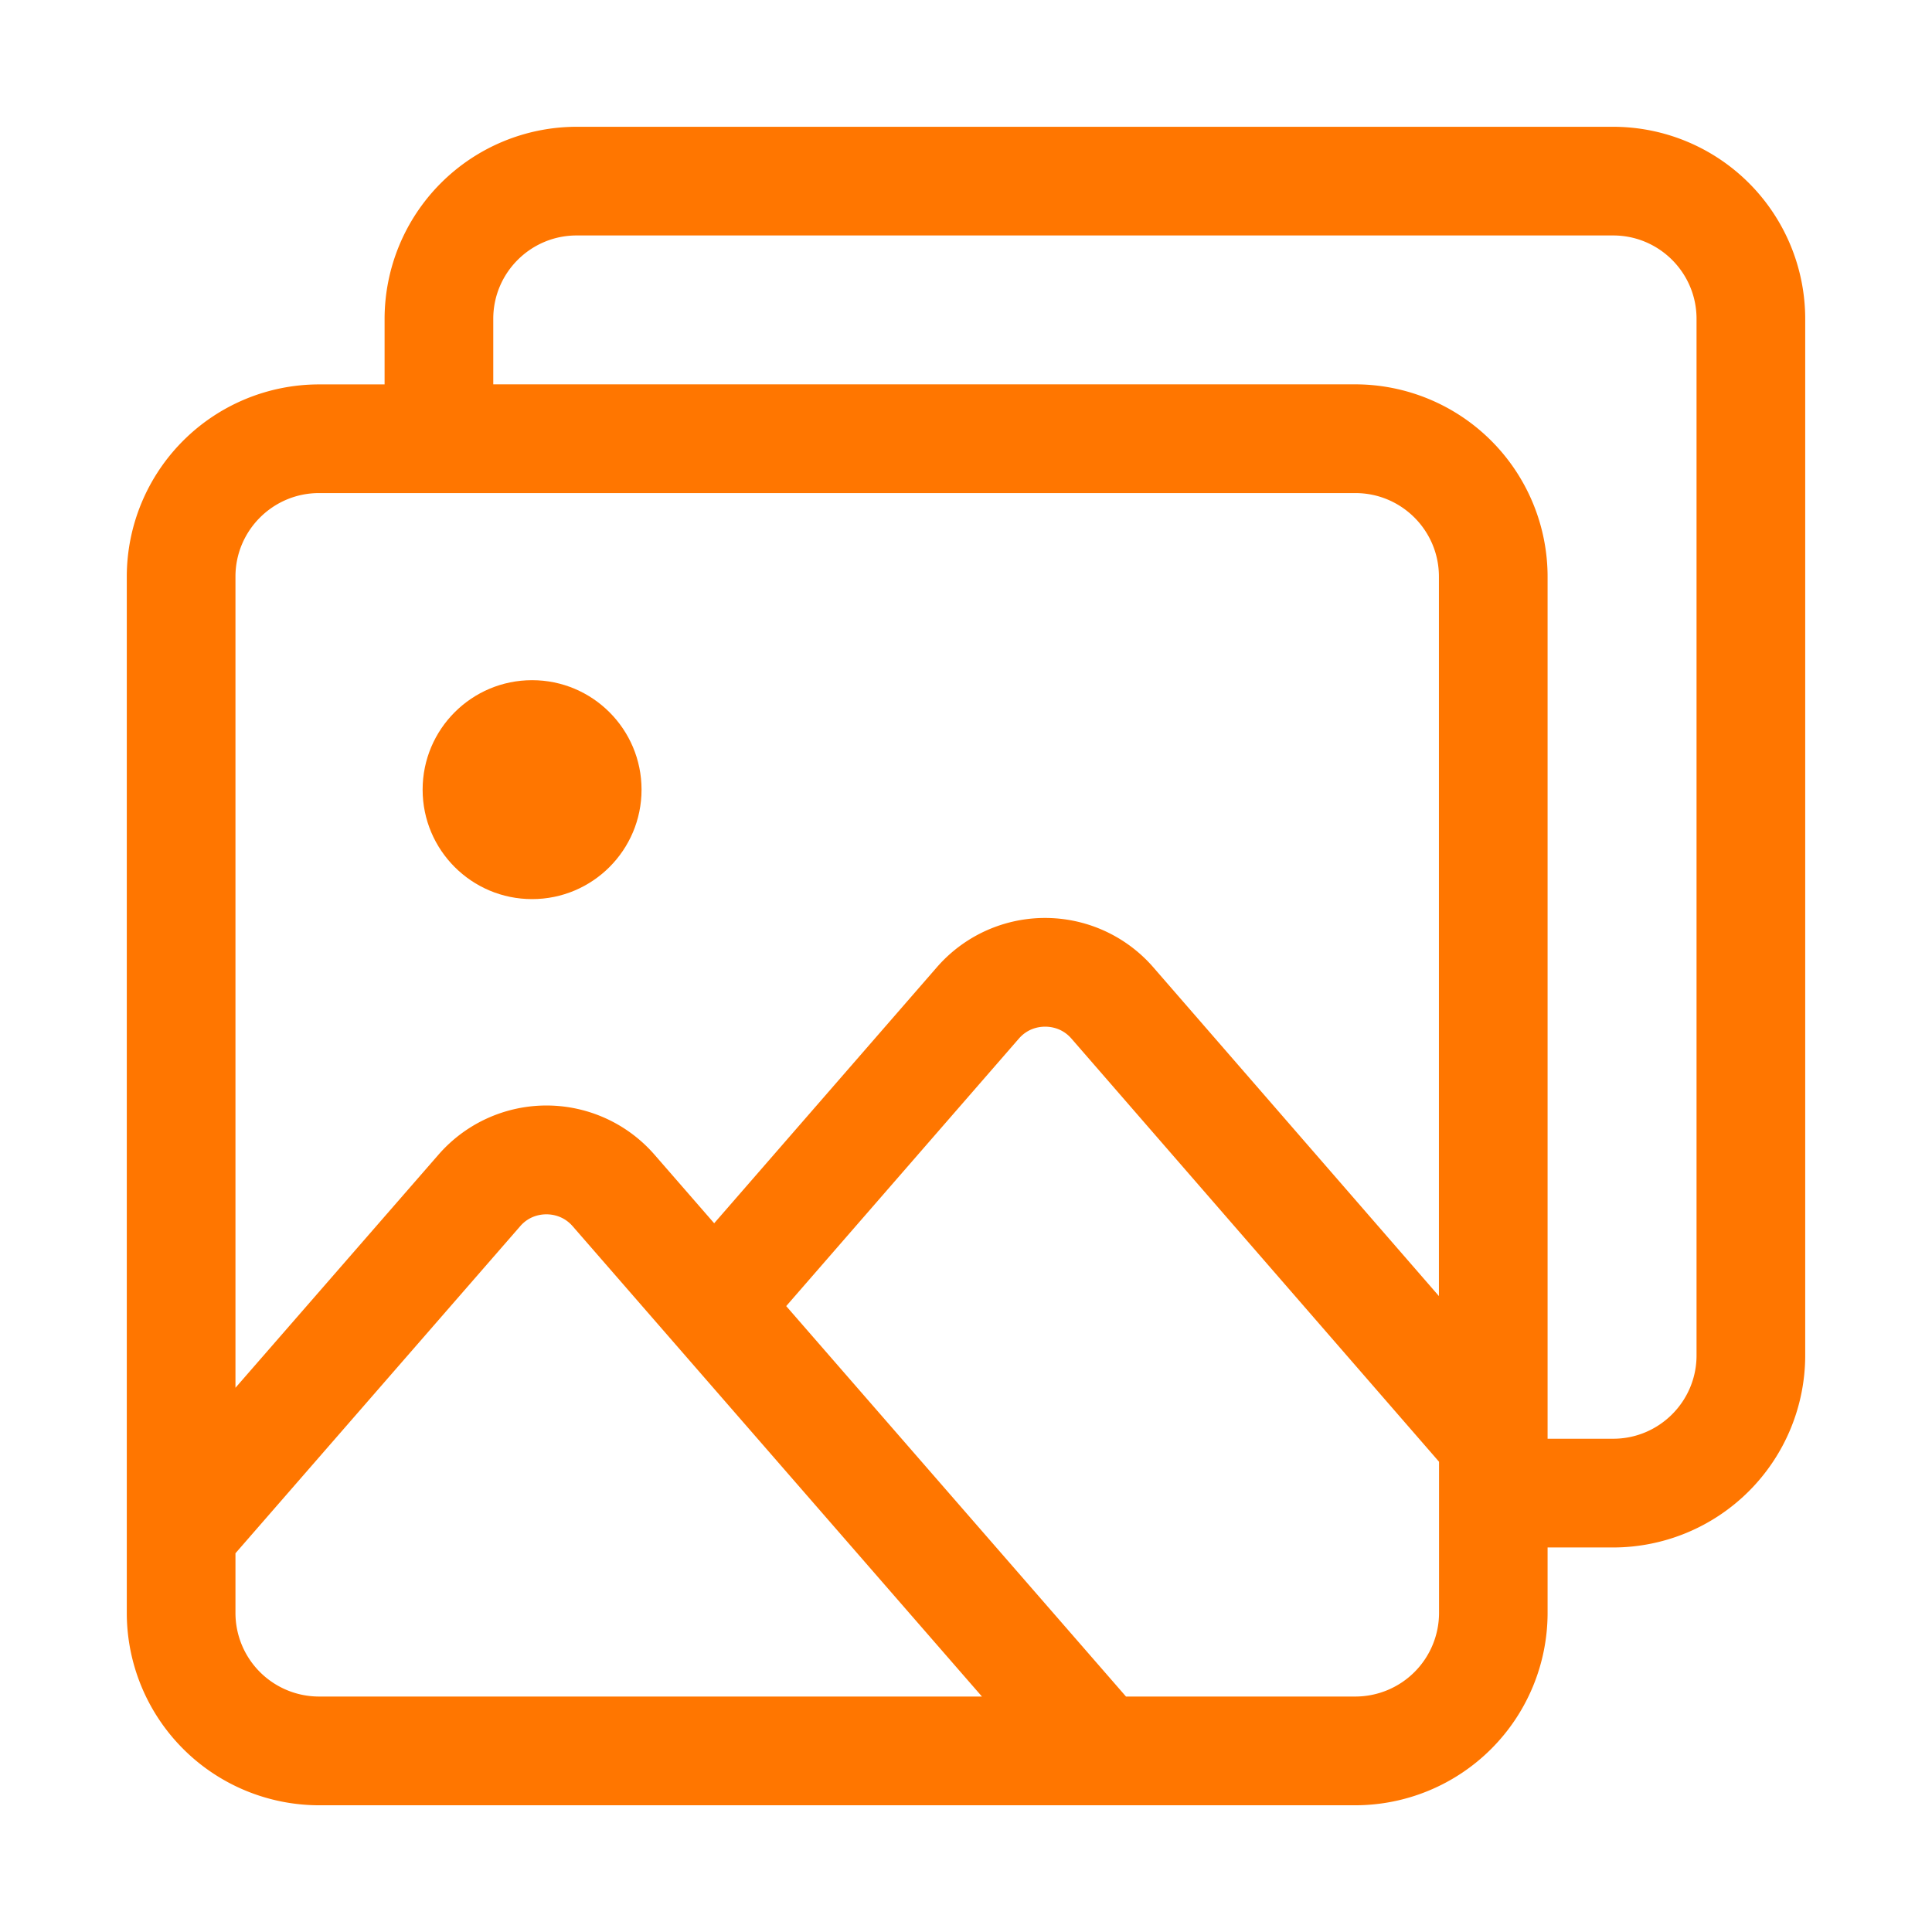 <svg xmlns="http://www.w3.org/2000/svg" version="1.1" xmlns:xlink="http://www.w3.org/1999/xlink" xmlns:svgjs="http://svgjs.com/svgjs" width="512" height="512" x="0" y="0" viewBox="0 0 32 32" style="enable-background:new 0 0 512 512" xml:space="preserve" class=""><g><circle cx="8.813" cy="13.079" r="1.813" fill="#ff7600" data-original="#f98a17"></circle><path fill="#ff7600" d="M26.72 2.1H9.55a3.184 3.184 0 0 0-3.18 3.181v1.086H5.283A3.186 3.186 0 0 0 2.1 9.55v17.167a3.188 3.188 0 0 0 3.183 3.184H22.45a3.188 3.188 0 0 0 3.183-3.184v-1.086h1.087a3.184 3.184 0 0 0 3.18-3.181V5.28a3.183 3.183 0 0 0-3.18-3.18zM5.283 8.167H22.45c.763 0 1.383.62 1.383 1.383v11.917l-4.731-5.446a2.375 2.375 0 0 0-3.584-.001l-3.689 4.241-.986-1.133a2.372 2.372 0 0 0-3.583 0L3.9 22.986V9.55c0-.763.621-1.383 1.383-1.383zM3.9 26.717v-.99l4.716-5.417c.149-.172.336-.197.434-.197s.285.025.435.197l6.779 7.79H5.283A1.385 1.385 0 0 1 3.9 26.717zM22.45 28.1h-3.8l-5.628-6.467 3.854-4.431c.15-.172.336-.197.435-.197s.285.025.435.197l6.089 7.009v2.507A1.387 1.387 0 0 1 22.45 28.1zm5.65-5.65c0 .761-.619 1.38-1.38 1.38h-1.087V9.55a3.188 3.188 0 0 0-3.183-3.184H8.17V5.28c0-.761.619-1.38 1.38-1.38h17.17c.761 0 1.38.619 1.38 1.38z" data-original="#6621ba" class=""></path></g></svg>